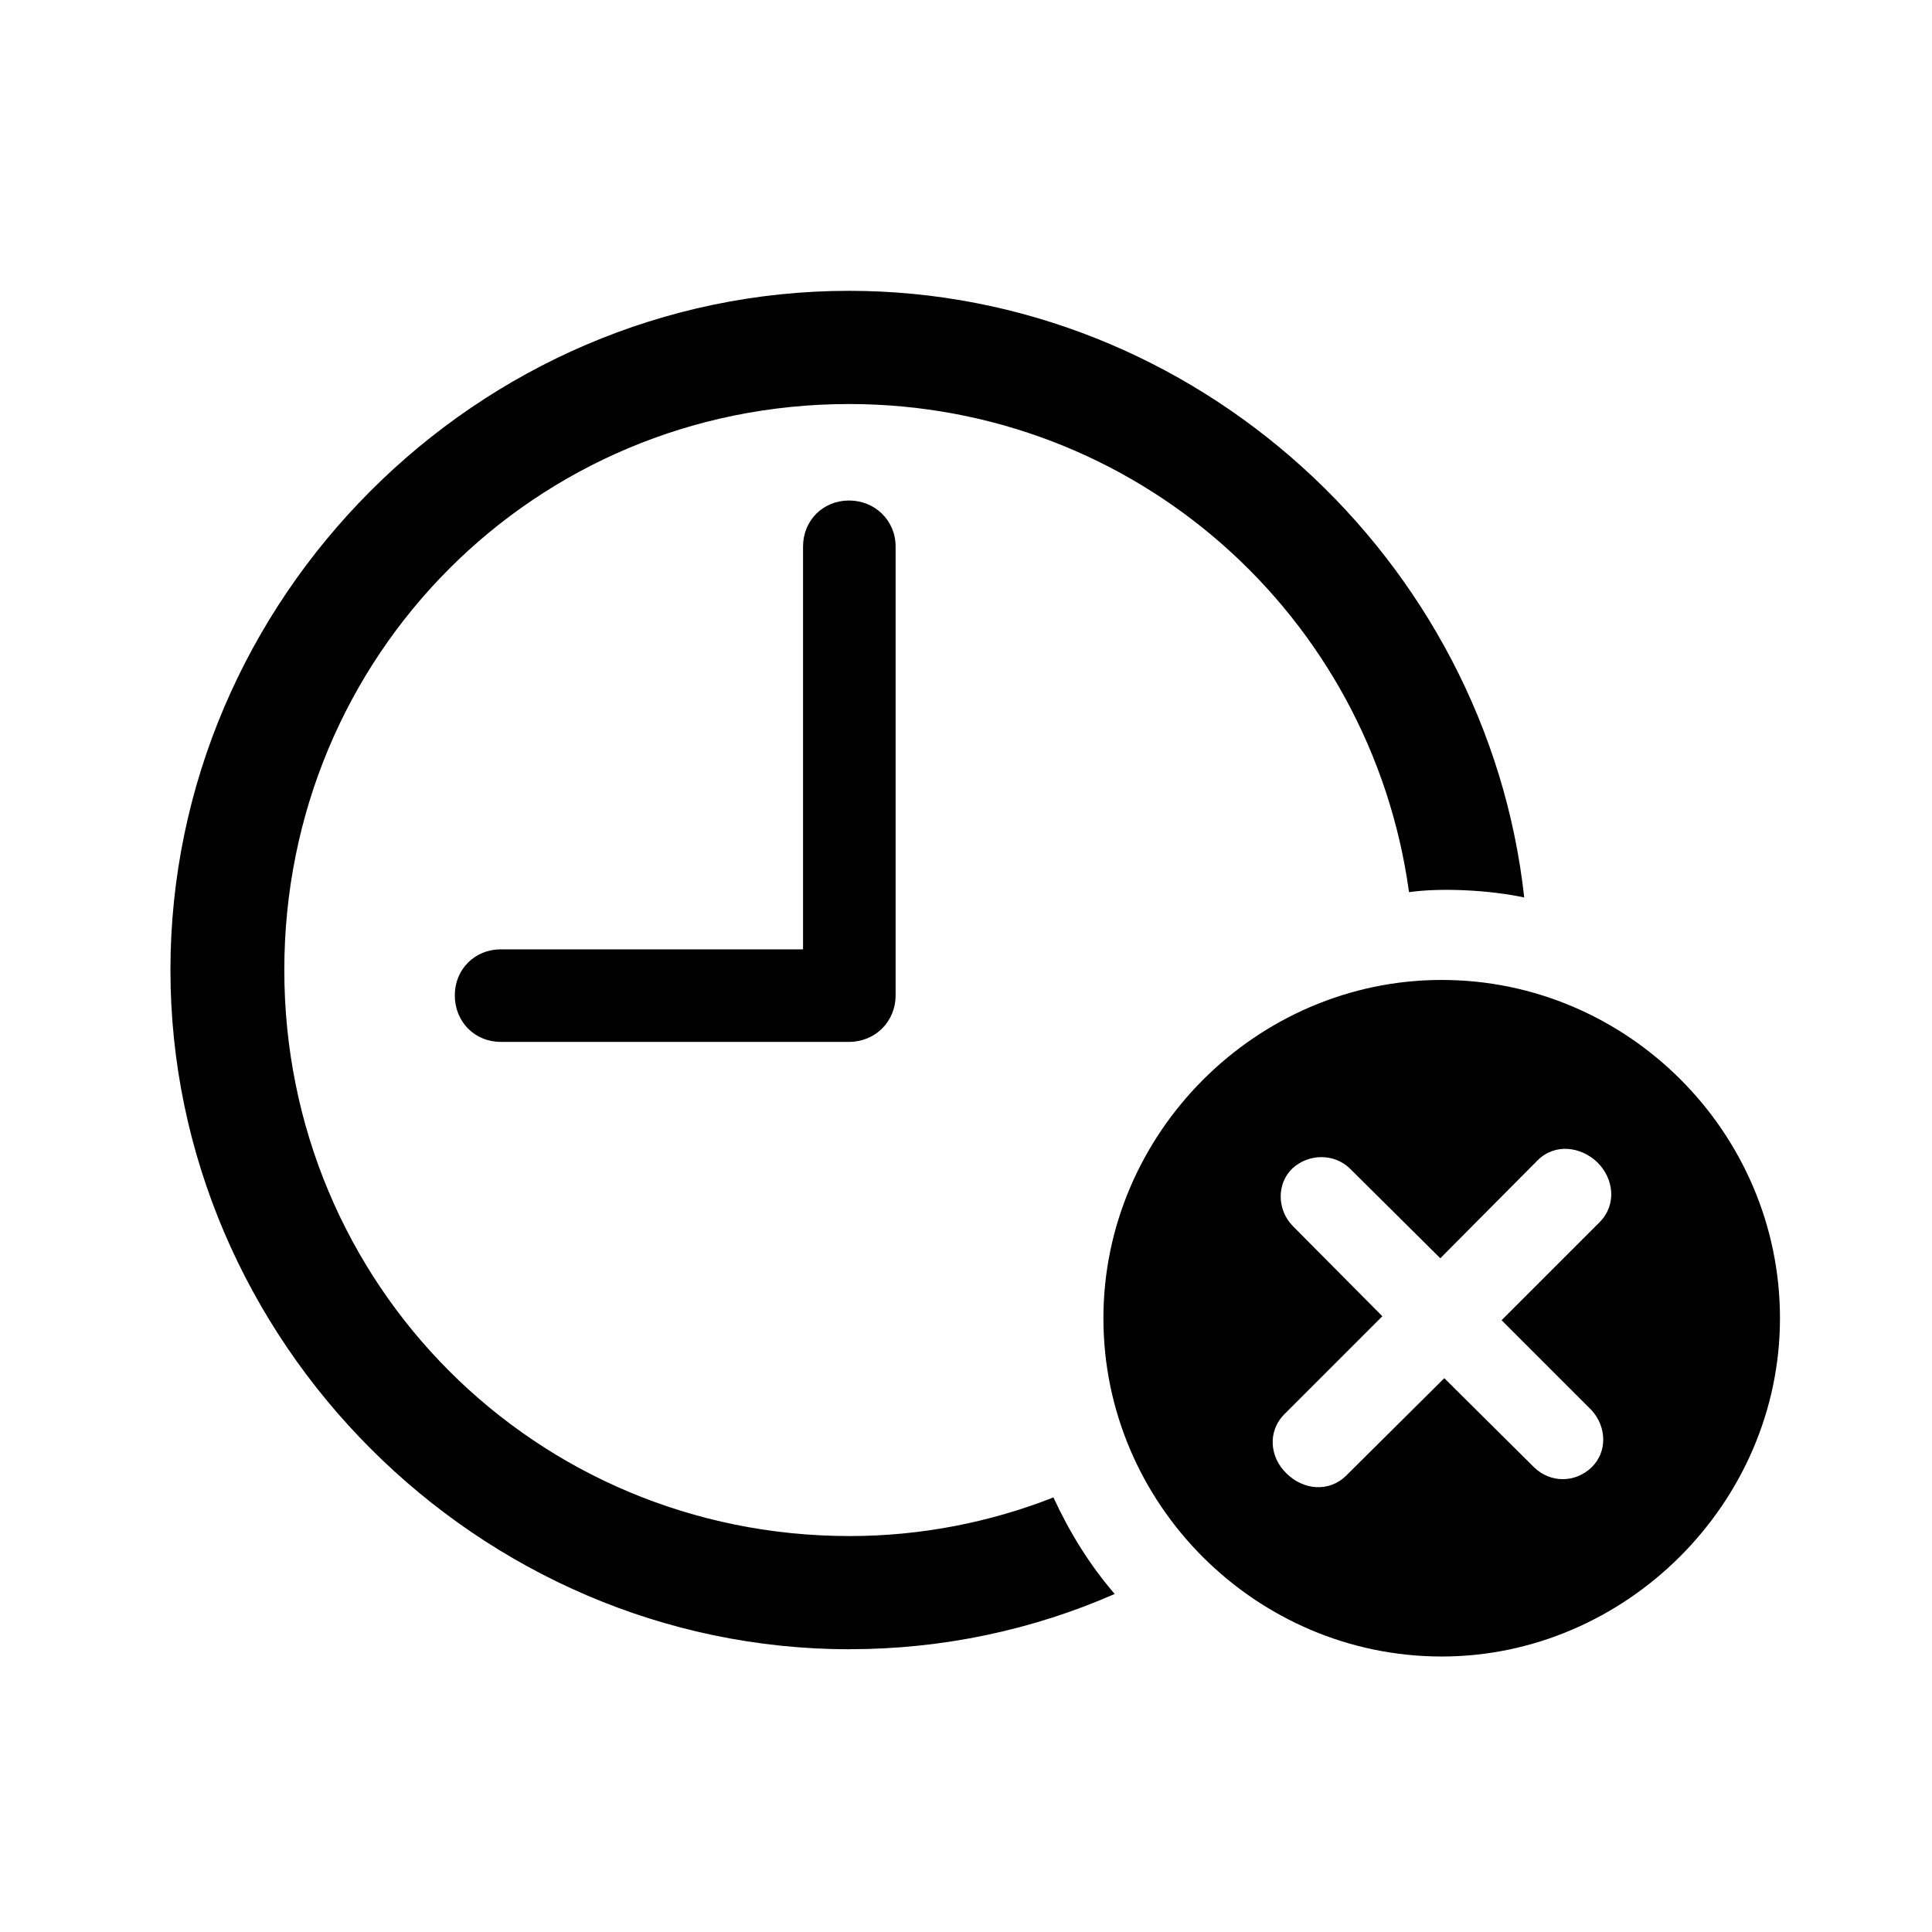 <!-- Generated by IcoMoon.io -->
<svg version="1.1" xmlns="http://www.w3.org/2000/svg" width="32" height="32" viewBox="0 0 32 32">
<title>clock-badge-xmark</title>
<path d="M14.073 27.316c1.544 0 3.033-0.32 4.39-0.915-0.419-0.485-0.75-1.026-1.015-1.599-1.037 0.408-2.184 0.64-3.375 0.64-5.206 0-9.364-4.169-9.364-9.375s4.147-9.375 9.353-9.375c4.754 0 8.647 3.507 9.276 8.085 0.54-0.077 1.346-0.033 1.908 0.088-0.618-5.603-5.448-10.048-11.184-10.048-6.154 0-11.239 5.096-11.239 11.25 0 6.143 5.096 11.25 11.25 11.25zM8.294 17.257h5.768c0.43 0 0.772-0.331 0.772-0.772v-7.434c0-0.43-0.342-0.761-0.772-0.761s-0.761 0.331-0.761 0.761v6.673h-5.007c-0.43 0-0.761 0.331-0.761 0.761 0 0.441 0.331 0.772 0.761 0.772zM23.879 27.437c3.044 0 5.603-2.537 5.603-5.603 0-3.077-2.526-5.603-5.603-5.603-3.066 0-5.603 2.537-5.603 5.603 0 3.088 2.537 5.603 5.603 5.603zM22.301 24.437c-0.287 0.287-0.717 0.243-0.993-0.033-0.276-0.265-0.32-0.695-0.033-0.982l1.621-1.621-1.489-1.5c-0.254-0.265-0.265-0.695 0-0.949 0.265-0.243 0.684-0.254 0.949 0l1.5 1.489 1.61-1.621c0.287-0.287 0.717-0.232 0.993 0.033 0.276 0.276 0.32 0.706 0.033 0.993l-1.621 1.621 1.489 1.489c0.254 0.276 0.265 0.695 0 0.949s-0.673 0.265-0.949 0l-1.489-1.478-1.621 1.61z"></path>
</svg>
